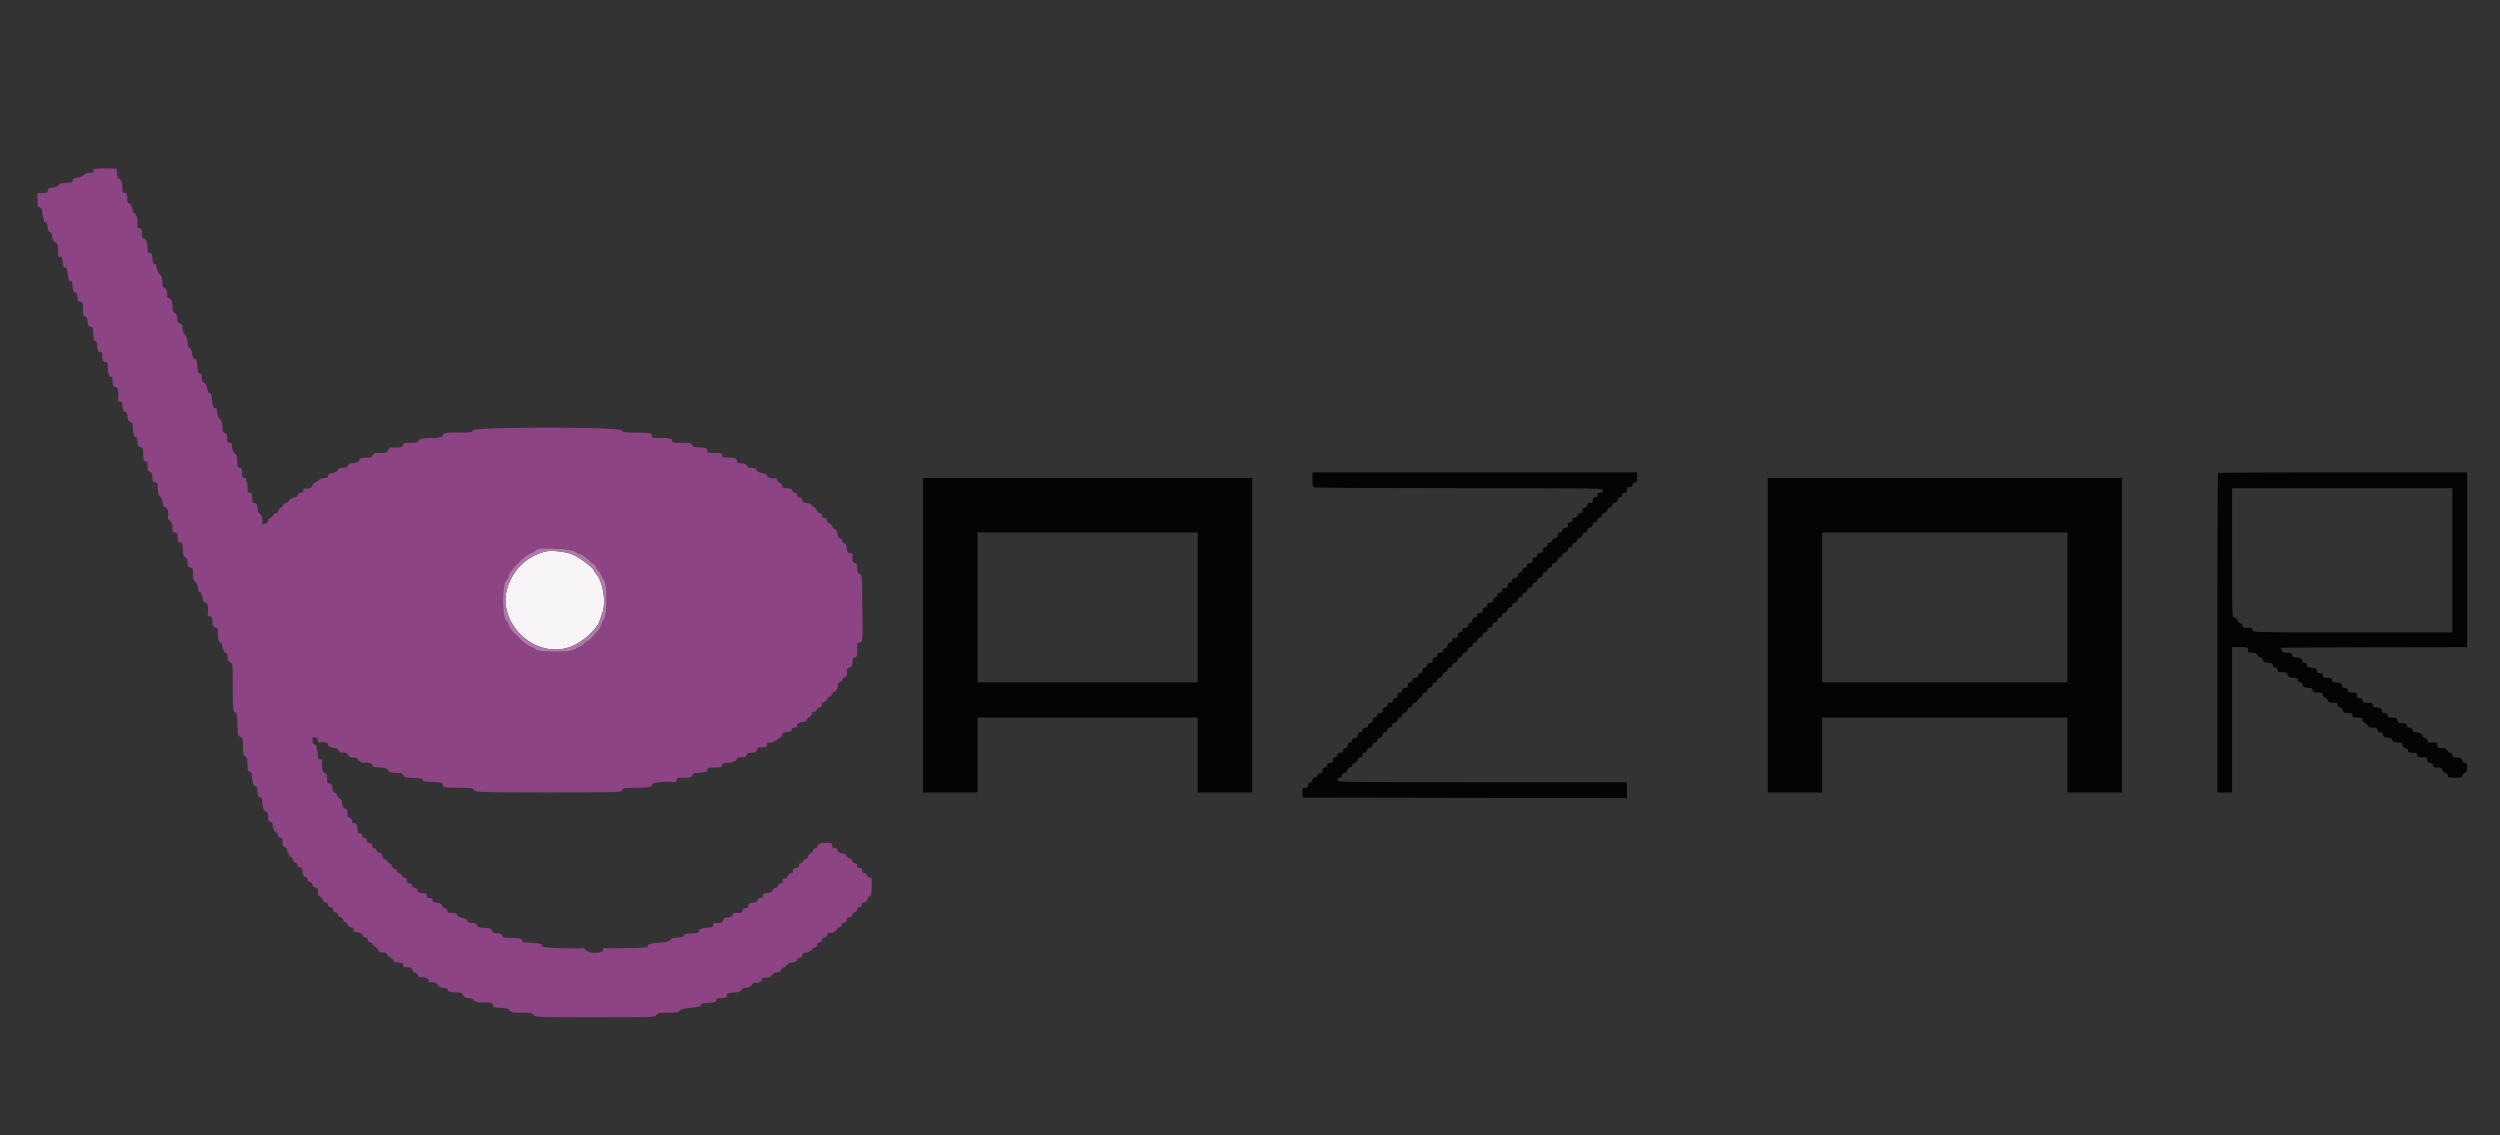 <svg id="svg" version="1.1" xmlns="http://www.w3.org/2000/svg" xmlns:xlink="http://www.w3.org/1999/xlink" width="400" height="181.6" viewBox="0, 0, 400,181.6"><rect x="0" y="0" width="400" height="181.6" fill="#333333" stroke="none"/><g id="svgg"><path id="path0" d="M14.977 27.082 C 14.920 27.173,14.925 27.330,14.986 27.430 C 15.048 27.530,14.910 27.618,14.679 27.625 C 13.930 27.650,13.547 27.768,13.353 28.032 C 13.249 28.175,12.818 28.350,12.395 28.422 C 11.804 28.521,11.626 28.632,11.626 28.899 C 11.626 29.198,11.490 29.246,10.637 29.246 C 9.867 29.246,9.594 29.323,9.403 29.596 C 9.248 29.818,8.894 29.968,8.439 30.005 C 7.854 30.053,7.709 30.139,7.662 30.472 C 7.612 30.826,7.496 30.881,6.799 30.881 L 5.995 30.881 5.995 31.988 C 5.995 32.942,6.045 33.108,6.358 33.190 C 6.571 33.246,6.727 33.445,6.735 33.672 C 6.743 33.886,6.784 34.203,6.826 34.378 C 6.868 34.553,6.937 34.839,6.980 35.014 C 7.022 35.188,7.063 35.393,7.071 35.468 C 7.078 35.543,7.187 35.584,7.312 35.559 C 7.456 35.530,7.572 35.809,7.629 36.331 C 7.692 36.896,7.804 37.148,7.993 37.148 C 8.177 37.148,8.284 37.371,8.322 37.838 C 8.365 38.363,8.485 38.577,8.822 38.730 C 9.250 38.926,9.391 39.538,9.278 40.713 C 9.262 40.876,9.379 41.059,9.539 41.120 C 9.735 41.195,9.787 41.158,9.701 41.006 C 9.614 40.851,9.636 40.838,9.773 40.963 C 9.882 41.063,9.993 41.504,10.018 41.943 C 10.053 42.534,10.150 42.764,10.391 42.827 C 10.571 42.874,10.723 42.964,10.729 43.028 C 10.859 44.351,10.971 44.824,11.208 45.050 C 11.427 45.257,11.461 45.262,11.351 45.067 C 11.254 44.897,11.276 44.855,11.416 44.942 C 11.531 45.013,11.626 45.429,11.626 45.866 C 11.626 46.501,11.699 46.684,11.989 46.776 C 12.195 46.841,12.361 47.063,12.373 47.287 C 12.385 47.506,12.405 47.807,12.419 47.956 C 12.432 48.106,12.627 48.255,12.852 48.287 C 13.224 48.340,13.261 48.443,13.261 49.439 C 13.261 50.371,13.313 50.547,13.614 50.626 C 13.881 50.696,13.982 50.905,14.023 51.472 C 14.068 52.090,14.150 52.236,14.478 52.282 C 14.835 52.333,14.885 52.462,14.933 53.463 C 14.973 54.317,15.052 54.587,15.259 54.587 C 15.455 54.587,15.547 54.828,15.587 55.450 C 15.633 56.164,15.703 56.312,15.995 56.312 C 16.265 56.312,16.349 56.439,16.349 56.843 C 16.349 57.609,16.522 57.947,16.913 57.947 C 17.209 57.947,17.257 58.087,17.257 58.946 C 17.257 59.528,17.337 59.946,17.449 59.946 C 17.555 59.946,17.583 60.041,17.510 60.158 C 17.423 60.300,17.477 60.333,17.672 60.258 C 17.911 60.166,17.975 60.301,18.019 60.999 C 18.066 61.726,18.135 61.861,18.483 61.911 C 18.884 61.968,19.032 62.703,18.901 63.987 C 18.880 64.198,18.996 64.305,19.244 64.305 C 19.537 64.305,19.619 64.421,19.619 64.835 C 19.619 65.549,19.786 65.940,20.092 65.940 C 20.231 65.940,20.355 66.124,20.366 66.349 C 20.411 67.219,20.448 67.308,20.845 67.482 C 21.192 67.634,21.253 67.801,21.253 68.595 C 21.253 69.395,21.723 70.400,21.827 69.822 C 21.843 69.735,21.904 70.073,21.963 70.572 C 22.054 71.336,22.136 71.490,22.480 71.539 C 22.833 71.589,22.891 71.711,22.909 72.447 C 22.942 73.780,22.960 73.843,23.297 73.817 C 23.555 73.796,23.615 73.940,23.615 74.577 C 23.615 75.202,23.689 75.385,23.978 75.477 C 24.224 75.555,24.349 75.764,24.364 76.125 C 24.404 77.064,24.426 77.111,24.841 77.170 C 25.207 77.222,25.250 77.330,25.250 78.204 C 25.250 78.959,25.328 79.235,25.597 79.423 C 25.811 79.573,25.971 79.943,26.014 80.387 C 26.069 80.966,26.162 81.120,26.484 81.166 C 26.854 81.220,26.995 81.863,26.873 82.938 C 26.866 82.996,27.030 83.189,27.236 83.368 C 27.502 83.599,27.611 83.912,27.611 84.445 C 27.611 85.074,27.670 85.195,27.975 85.195 C 28.191 85.195,28.346 85.323,28.359 85.513 C 28.370 85.688,28.399 85.913,28.422 86.013 C 28.445 86.113,28.477 86.337,28.492 86.512 C 28.507 86.687,28.581 86.820,28.656 86.809 C 29.146 86.731,29.246 86.887,29.246 87.724 C 29.246 88.778,29.377 89.192,29.709 89.192 C 29.865 89.192,29.972 89.469,30.008 89.964 C 30.054 90.605,30.133 90.745,30.472 90.794 C 30.838 90.846,30.881 90.954,30.881 91.828 C 30.881 92.583,30.960 92.859,31.228 93.047 C 31.442 93.197,31.602 93.567,31.646 94.011 C 31.692 94.484,31.806 94.732,31.977 94.732 C 32.134 94.732,32.279 94.986,32.342 95.374 C 32.471 96.167,32.642 96.458,32.981 96.458 C 33.229 96.458,33.354 97.345,33.248 98.345 C 33.222 98.583,33.295 98.656,33.484 98.584 C 33.786 98.468,33.969 98.798,33.969 99.455 C 33.969 100.118,34.159 100.454,34.534 100.454 C 34.827 100.454,34.878 100.594,34.880 101.408 C 34.883 102.363,35.049 102.864,35.352 102.827 C 35.441 102.817,35.539 103.096,35.570 103.448 C 35.601 103.799,35.708 104.087,35.807 104.087 C 35.907 104.087,35.938 104.169,35.876 104.269 C 35.815 104.369,35.892 104.450,36.047 104.450 C 36.203 104.450,36.340 104.553,36.352 104.678 C 36.363 104.802,36.392 104.986,36.415 105.086 C 36.438 105.186,36.469 105.405,36.485 105.574 C 36.500 105.742,36.676 105.931,36.876 105.995 C 37.224 106.105,37.239 106.269,37.239 109.890 C 37.239 113.454,37.260 113.685,37.599 113.920 C 37.909 114.135,37.962 114.396,37.984 115.829 C 38.011 117.594,38.057 117.762,38.556 117.946 C 38.820 118.043,38.874 118.294,38.874 119.430 C 38.874 120.599,38.926 120.829,39.237 121.023 C 39.533 121.208,39.600 121.447,39.600 122.313 C 39.600 123.224,39.653 123.390,39.964 123.471 C 40.299 123.559,40.426 123.938,40.336 124.587 C 40.318 124.722,40.362 124.968,40.435 125.132 C 40.508 125.297,40.575 125.513,40.584 125.613 C 40.592 125.713,40.722 125.795,40.872 125.795 C 41.067 125.795,41.160 126.034,41.199 126.639 C 41.242 127.296,41.332 127.503,41.608 127.575 C 41.881 127.647,41.962 127.828,41.965 128.366 C 41.968 129.157,42.340 129.995,42.658 129.927 C 42.850 129.886,42.965 130.501,42.880 131.122 C 42.862 131.255,43.016 131.407,43.222 131.461 C 43.428 131.515,43.603 131.693,43.611 131.856 C 43.644 132.558,43.781 132.895,44.132 133.128 C 44.337 133.265,44.505 133.531,44.505 133.719 C 44.505 133.939,44.634 134.060,44.868 134.060 C 45.169 134.060,45.232 134.181,45.232 134.765 C 45.232 135.318,45.310 135.491,45.595 135.566 C 45.840 135.630,45.958 135.814,45.958 136.132 C 45.958 136.391,46.045 136.603,46.151 136.603 C 46.256 136.603,46.289 136.690,46.223 136.797 C 46.157 136.904,46.275 137.036,46.485 137.091 C 46.710 137.150,46.866 137.337,46.866 137.550 C 46.866 137.756,47.021 137.949,47.230 138.004 C 47.431 138.056,47.593 138.251,47.593 138.441 C 47.593 138.662,47.722 138.783,47.956 138.783 C 48.156 138.783,48.326 138.844,48.335 138.919 C 48.458 140.044,48.577 140.327,48.925 140.327 C 49.042 140.327,49.163 140.511,49.195 140.736 C 49.232 140.992,49.379 141.144,49.591 141.144 C 49.804 141.144,49.951 141.296,49.987 141.553 C 50.025 141.816,50.191 141.983,50.454 142.020 C 50.790 142.068,50.863 142.193,50.863 142.718 C 50.863 143.196,50.951 143.381,51.211 143.449 C 51.402 143.499,51.608 143.737,51.668 143.977 C 51.738 144.255,51.909 144.414,52.138 144.414 C 52.377 144.414,52.498 144.536,52.498 144.777 C 52.498 145.020,52.619 145.141,52.861 145.141 C 53.102 145.141,53.224 145.262,53.224 145.501 C 53.224 145.733,53.385 145.901,53.678 145.974 C 53.969 146.047,54.133 146.216,54.133 146.443 C 54.133 146.638,54.208 146.751,54.300 146.694 C 54.517 146.559,55.075 147.118,54.941 147.335 C 54.884 147.427,54.967 147.502,55.125 147.502 C 55.283 147.502,55.505 147.707,55.619 147.956 C 55.750 148.245,55.975 148.411,56.234 148.411 C 56.552 148.411,56.621 148.490,56.547 148.774 C 56.468 149.074,56.542 149.138,56.972 149.140 C 57.583 149.143,58.038 149.391,58.038 149.721 C 58.038 149.849,58.222 149.981,58.447 150.013 C 58.710 150.050,58.856 150.196,58.856 150.421 C 58.856 150.651,58.981 150.772,59.219 150.772 C 59.419 150.772,59.582 150.881,59.582 151.014 C 59.582 151.147,59.780 151.361,60.021 151.490 C 60.262 151.620,60.501 151.881,60.550 152.071 C 60.600 152.262,60.709 152.405,60.793 152.391 C 61.347 152.293,61.944 152.441,61.944 152.675 C 61.944 152.822,62.188 153.069,62.487 153.224 C 62.786 153.378,63.011 153.605,62.987 153.728 C 62.943 153.951,63.048 153.981,63.987 154.021 C 64.359 154.036,64.487 154.135,64.487 154.405 C 64.487 154.707,64.608 154.768,65.201 154.768 C 65.799 154.768,65.924 154.834,65.973 155.170 C 66.009 155.422,66.200 155.612,66.485 155.681 C 66.756 155.747,66.920 155.903,66.893 156.068 C 66.858 156.274,67.037 156.351,67.609 156.374 C 68.333 156.402,68.746 156.670,68.551 156.985 C 68.466 157.124,68.738 157.182,69.448 157.178 C 69.628 157.176,69.903 157.370,70.059 157.607 C 70.262 157.917,70.510 158.038,70.944 158.038 C 71.387 158.038,71.577 158.134,71.662 158.401 C 71.760 158.709,71.937 158.765,72.826 158.765 C 73.761 158.765,73.896 158.813,74.076 159.208 C 74.237 159.561,74.437 159.663,75.059 159.708 C 75.591 159.746,75.824 159.841,75.790 160.004 C 75.763 160.137,75.824 160.193,75.926 160.130 C 76.029 160.067,76.113 160.101,76.113 160.207 C 76.113 160.325,76.634 160.400,77.462 160.400 C 78.724 160.400,78.816 160.426,78.870 160.808 C 78.922 161.174,79.043 161.222,80.018 161.263 C 81.312 161.317,81.630 161.414,81.455 161.698 C 81.374 161.829,81.404 161.860,81.534 161.779 C 81.649 161.708,81.744 161.736,81.744 161.842 C 81.744 161.964,82.374 162.035,83.463 162.035 C 84.997 162.035,85.204 162.074,85.377 162.398 C 85.568 162.754,85.757 162.761,95.191 162.761 C 104.614 162.761,104.815 162.754,105.038 162.398 C 105.237 162.079,105.461 162.035,106.881 162.035 C 108.193 162.035,108.540 161.976,108.724 161.726 C 108.877 161.516,109.349 161.374,110.197 161.282 C 111.954 161.093,112.171 161.034,112.171 160.746 C 112.171 160.557,112.491 160.476,113.403 160.437 C 114.446 160.391,114.627 160.335,114.584 160.073 C 114.542 159.824,114.700 159.753,115.395 159.708 C 115.870 159.678,116.268 159.576,116.281 159.481 C 116.293 159.387,116.314 159.208,116.326 159.083 C 116.341 158.937,116.723 158.836,117.392 158.801 C 118.205 158.759,118.476 158.669,118.624 158.392 C 118.749 158.159,119.005 158.038,119.372 158.038 C 119.751 158.038,120.044 157.892,120.288 157.582 C 120.485 157.332,120.718 157.171,120.805 157.225 C 121.131 157.426,121.889 157.092,121.889 156.747 C 121.889 156.466,122.024 156.403,122.633 156.403 C 123.209 156.403,123.397 156.326,123.466 156.061 C 123.528 155.825,123.785 155.681,124.291 155.601 C 124.695 155.536,124.978 155.435,124.919 155.377 C 124.792 155.249,125.241 154.768,125.487 154.768 C 125.582 154.768,125.772 154.604,125.909 154.403 C 126.062 154.179,126.400 154.020,126.787 153.991 C 127.234 153.957,127.443 153.839,127.513 153.584 C 127.569 153.378,127.767 153.224,127.975 153.224 C 128.213 153.224,128.358 153.084,128.396 152.816 C 128.441 152.498,128.573 152.407,128.986 152.407 C 129.279 152.407,129.519 152.320,129.519 152.215 C 129.519 152.109,129.600 152.073,129.700 152.134 C 129.800 152.196,129.882 152.128,129.882 151.983 C 129.882 151.838,130.086 151.669,130.335 151.606 C 130.584 151.543,130.779 151.432,130.768 151.359 C 130.706 150.959,130.829 150.772,131.153 150.772 C 131.391 150.772,131.517 150.651,131.517 150.421 C 131.517 150.196,131.663 150.050,131.926 150.013 C 132.185 149.976,132.355 149.809,132.391 149.556 C 132.424 149.323,132.543 149.194,132.678 149.245 C 133.032 149.381,133.878 148.997,133.878 148.700 C 133.878 148.555,134.062 148.410,134.287 148.378 C 134.546 148.341,134.686 148.203,134.671 148.002 C 134.657 147.827,134.718 147.674,134.807 147.661 C 134.896 147.649,135.070 147.628,135.195 147.616 C 135.320 147.603,135.448 147.409,135.480 147.184 C 135.532 146.819,135.707 146.696,136.092 146.750 C 136.161 146.760,136.268 146.611,136.329 146.418 C 136.390 146.225,136.598 146.018,136.790 145.956 C 136.983 145.895,137.133 145.789,137.123 145.720 C 137.066 145.324,137.190 145.141,137.511 145.141 C 137.841 145.141,137.897 145.062,137.864 144.641 C 137.858 144.566,138.039 144.461,138.266 144.408 C 138.512 144.350,138.722 144.129,138.784 143.863 C 138.843 143.616,139.009 143.415,139.154 143.415 C 139.360 143.415,139.432 143.081,139.476 141.916 C 139.529 140.532,139.506 140.418,139.179 140.418 C 138.978 140.418,138.784 140.261,138.730 140.054 C 138.677 139.850,138.483 139.691,138.286 139.691 C 138.041 139.691,137.941 139.570,137.951 139.282 C 137.962 138.971,137.868 138.877,137.557 138.888 C 137.181 138.901,137.062 138.753,137.132 138.359 C 137.146 138.275,136.995 138.164,136.796 138.112 C 136.597 138.060,136.384 137.862,136.324 137.673 C 136.264 137.484,136.077 137.330,135.907 137.330 C 135.738 137.330,135.516 137.146,135.413 136.921 C 135.311 136.696,135.131 136.532,135.013 136.556 C 134.567 136.646,133.884 136.256,133.992 135.973 C 134.071 135.767,133.976 135.695,133.625 135.695 C 133.247 135.695,133.152 135.607,133.152 135.261 C 133.152 134.864,133.079 134.828,132.289 134.833 C 131.321 134.839,130.790 135.043,130.790 135.408 C 130.790 135.542,130.627 135.695,130.427 135.747 C 130.227 135.800,130.064 135.967,130.064 136.120 C 130.064 136.272,129.908 136.446,129.718 136.507 C 129.528 136.567,129.322 136.821,129.259 137.071 C 129.196 137.321,129.069 137.479,128.976 137.422 C 128.884 137.365,128.673 137.524,128.508 137.776 C 128.342 138.029,128.135 138.190,128.046 138.135 C 127.898 138.044,127.807 138.302,127.864 138.651 C 127.876 138.728,127.634 138.842,127.326 138.904 C 126.892 138.990,126.785 139.092,126.853 139.353 C 126.917 139.597,126.843 139.691,126.591 139.691 C 126.383 139.691,126.169 139.877,126.067 140.147 C 125.971 140.397,125.830 140.592,125.753 140.579 C 125.300 140.505,125.125 140.630,125.212 140.963 C 125.283 141.237,125.217 141.326,124.943 141.326 C 124.733 141.326,124.540 141.479,124.485 141.689 C 124.433 141.889,124.242 142.053,124.060 142.053 C 123.879 142.053,123.678 142.216,123.615 142.416 C 123.551 142.616,123.403 142.789,123.285 142.800 C 123.167 142.812,122.988 142.840,122.888 142.863 C 122.788 142.887,122.564 142.918,122.389 142.933 C 122.214 142.948,122.081 143.022,122.092 143.097 C 122.156 143.503,122.031 143.688,121.691 143.688 C 121.463 143.688,121.272 143.833,121.215 144.051 C 121.155 144.281,120.967 144.414,120.702 144.414 C 120.046 144.414,119.709 144.605,119.709 144.979 C 119.709 145.224,119.580 145.322,119.255 145.322 C 118.922 145.322,118.801 145.419,118.801 145.686 C 118.801 145.990,118.680 146.049,118.057 146.049 C 117.467 146.049,117.294 146.124,117.219 146.412 C 117.135 146.734,116.634 146.895,116.027 146.796 C 115.950 146.783,115.809 146.978,115.713 147.228 C 115.568 147.611,115.422 147.684,114.809 147.684 C 114.199 147.684,114.078 147.744,114.078 148.047 C 114.078 148.355,113.957 148.411,113.291 148.411 C 112.858 148.411,112.442 148.472,112.368 148.547 C 112.293 148.622,112.136 148.687,112.019 148.691 C 111.903 148.696,111.829 148.800,111.855 148.923 C 111.916 149.216,111.654 149.297,110.445 149.359 C 109.701 149.397,109.446 149.479,109.446 149.682 C 109.446 149.886,109.185 149.968,108.401 150.009 C 107.827 150.039,107.357 150.138,107.357 150.230 C 107.357 150.559,106.613 150.782,105.241 150.862 C 103.935 150.939,103.422 151.157,103.656 151.535 C 103.729 151.653,97.470 151.796,96.685 151.694 C 96.560 151.678,96.458 151.831,96.458 152.036 C 96.458 152.597,94.120 152.595,93.769 152.034 C 93.641 151.828,93.396 151.674,93.226 151.691 C 91.609 151.853,86.671 151.651,86.757 151.426 C 86.924 150.992,86.440 150.884,83.878 150.784 C 83.703 150.778,83.560 150.649,83.560 150.500 C 83.560 150.350,83.479 150.217,83.379 150.204 C 83.279 150.192,83.115 150.161,83.015 150.136 C 82.916 150.111,82.295 150.081,81.636 150.068 C 80.601 150.049,80.425 149.996,80.343 149.682 C 80.269 149.399,80.096 149.319,79.555 149.319 C 79.021 149.319,78.835 149.235,78.747 148.955 C 78.683 148.756,78.535 148.580,78.416 148.565 C 78.298 148.549,78.120 148.518,78.020 148.495 C 77.920 148.471,77.524 148.443,77.140 148.431 C 76.605 148.415,76.420 148.326,76.347 148.047 C 76.273 147.765,76.099 147.684,75.568 147.684 C 75.039 147.684,74.862 147.602,74.790 147.326 C 74.724 147.073,74.481 146.933,73.967 146.851 C 73.466 146.771,73.210 146.627,73.148 146.392 C 73.079 146.126,72.891 146.049,72.315 146.049 C 71.701 146.049,71.571 145.988,71.571 145.698 C 71.571 145.473,71.425 145.327,71.163 145.290 C 70.938 145.258,70.754 145.126,70.754 144.998 C 70.754 144.672,70.301 144.420,69.709 144.417 C 69.332 144.415,69.210 144.325,69.210 144.051 C 69.210 143.784,69.089 143.688,68.756 143.688 C 68.423 143.688,68.302 143.591,68.302 143.324 C 68.302 143.090,68.173 142.953,67.938 142.938 C 67.738 142.926,67.493 142.895,67.393 142.870 C 67.293 142.845,67.139 142.814,67.051 142.802 C 66.963 142.790,66.848 142.616,66.796 142.416 C 66.739 142.199,66.548 142.053,66.320 142.053 C 66.061 142.053,65.940 141.937,65.940 141.689 C 65.940 141.430,65.819 141.326,65.517 141.326 C 65.195 141.326,65.097 141.228,65.108 140.917 C 65.118 140.626,65.005 140.492,64.714 140.451 C 64.489 140.419,64.305 140.274,64.305 140.128 C 64.305 139.983,64.096 139.784,63.840 139.687 C 63.584 139.590,63.418 139.440,63.471 139.355 C 63.524 139.269,63.365 139.107,63.119 138.995 C 62.872 138.883,62.670 138.666,62.670 138.514 C 62.670 138.362,62.592 138.238,62.496 138.238 C 62.400 138.238,62.114 138.014,61.860 137.740 C 61.606 137.467,61.389 137.323,61.377 137.422 C 61.365 137.521,61.304 137.357,61.240 137.057 C 61.161 136.686,61.000 136.495,60.735 136.457 C 60.521 136.426,60.304 136.242,60.254 136.048 C 60.203 135.854,60.031 135.695,59.872 135.695 C 59.616 135.695,59.506 135.496,59.555 135.123 C 59.563 135.058,59.369 134.954,59.123 134.892 C 58.877 134.831,58.685 134.720,58.697 134.647 C 58.758 134.247,58.635 134.060,58.311 134.060 C 58.068 134.060,57.947 133.939,57.947 133.697 C 57.947 133.454,57.826 133.333,57.584 133.333 C 57.296 133.333,57.220 133.211,57.218 132.743 C 57.215 132.156,57.013 131.653,56.792 131.683 C 56.411 131.734,56.312 131.659,56.312 131.318 C 56.312 131.091,56.167 130.900,55.949 130.843 C 55.674 130.771,55.586 130.595,55.586 130.116 C 55.586 129.637,55.498 129.462,55.223 129.390 C 55.023 129.337,54.849 129.222,54.837 129.134 C 54.824 129.046,54.793 128.892,54.768 128.792 C 54.743 128.692,54.713 128.439,54.700 128.230 C 54.687 128.015,54.520 127.809,54.314 127.755 C 54.106 127.700,53.951 127.507,53.951 127.301 C 53.951 127.098,53.797 126.901,53.598 126.849 C 53.344 126.783,53.228 126.570,53.189 126.094 C 53.145 125.566,53.051 125.420,52.725 125.373 C 52.371 125.323,52.316 125.207,52.316 124.511 C 52.316 123.827,52.261 123.706,51.953 123.706 C 51.623 123.706,51.417 122.615,51.568 121.662 C 51.588 121.534,51.306 121.456,50.999 121.504 C 50.924 121.516,50.856 121.301,50.848 121.026 C 50.833 120.539,50.783 120.175,50.631 119.437 C 50.590 119.237,50.441 119.074,50.301 119.074 C 50.147 119.074,50.023 118.845,49.990 118.498 C 49.944 118.025,49.993 117.933,50.262 117.984 C 50.443 118.019,50.652 118.053,50.727 118.061 C 50.802 118.068,50.863 118.242,50.863 118.446 C 50.863 118.650,50.965 118.804,51.090 118.788 C 51.947 118.676,52.498 118.819,52.498 119.153 C 52.498 119.432,52.670 119.531,53.324 119.629 C 53.778 119.697,54.109 119.794,54.059 119.844 C 53.944 119.959,54.427 120.451,54.622 120.418 C 55.140 120.330,55.577 120.484,55.673 120.789 C 55.755 121.047,55.982 121.158,56.506 121.198 C 56.903 121.228,57.205 121.313,57.179 121.386 C 57.122 121.541,57.858 122.089,58.074 122.053 C 58.823 121.925,59.582 122.102,59.582 122.404 C 59.582 122.688,59.752 122.744,60.714 122.779 C 61.742 122.816,62.006 122.929,62.174 123.406 C 62.226 123.554,62.946 123.669,63.966 123.694 C 64.282 123.702,64.476 123.826,64.537 124.061 C 64.619 124.373,64.819 124.424,66.148 124.470 C 67.352 124.512,67.666 124.579,67.666 124.796 C 67.666 125.013,67.985 125.079,69.243 125.120 C 70.715 125.169,70.825 125.200,70.878 125.575 C 70.942 126.024,70.891 126.016,73.887 126.048 C 75.444 126.064,75.749 126.114,75.749 126.350 C 75.749 126.506,75.831 126.583,75.931 126.521 C 76.031 126.460,76.113 126.497,76.113 126.604 C 76.113 126.741,79.607 126.796,87.829 126.791 C 99.367 126.784,99.546 126.778,99.546 126.425 C 99.546 126.092,99.683 126.066,101.499 126.046 C 102.573 126.035,103.533 126.006,103.633 125.983 C 103.733 125.960,103.907 125.928,104.021 125.913 C 104.134 125.898,104.269 125.722,104.321 125.522 C 104.411 125.180,106.317 124.984,107.947 125.149 C 108.158 125.171,108.265 125.055,108.265 124.807 C 108.265 124.466,108.374 124.432,109.463 124.432 C 110.508 124.432,110.673 124.386,110.756 124.069 C 110.818 123.829,111.013 123.699,111.329 123.686 C 111.592 123.676,111.930 123.649,112.080 123.627 C 112.230 123.604,112.536 123.572,112.761 123.555 C 113.038 123.534,113.170 123.407,113.170 123.161 C 113.170 122.835,113.291 122.797,114.351 122.797 C 115.410 122.797,115.531 122.760,115.531 122.434 C 115.531 122.125,115.652 122.071,116.338 122.071 C 116.782 122.071,117.196 121.988,117.259 121.886 C 117.322 121.785,117.455 121.752,117.554 121.814 C 117.654 121.875,117.781 121.754,117.835 121.544 C 117.916 121.237,118.076 121.163,118.658 121.163 C 119.227 121.163,119.400 121.086,119.475 120.799 C 119.549 120.515,119.723 120.436,120.272 120.436 C 120.860 120.436,120.992 120.366,121.082 120.004 C 121.142 119.767,121.287 119.575,121.404 119.579 C 122.539 119.611,122.838 119.519,122.745 119.164 C 122.664 118.854,122.739 118.801,123.269 118.801 C 123.609 118.801,123.887 118.715,123.887 118.609 C 123.887 118.503,123.969 118.467,124.069 118.529 C 124.169 118.590,124.251 118.552,124.251 118.444 C 124.251 118.336,124.455 118.169,124.705 118.074 C 124.977 117.971,125.159 117.758,125.159 117.544 C 125.159 117.254,125.303 117.177,125.931 117.131 C 126.536 117.087,126.698 117.007,126.678 116.757 C 126.660 116.536,126.785 116.440,127.086 116.440 C 127.398 116.440,127.520 116.338,127.520 116.080 C 127.520 115.736,128.216 115.396,128.717 115.495 C 128.825 115.516,129.010 115.324,129.126 115.068 C 129.243 114.812,129.411 114.648,129.500 114.703 C 129.660 114.801,129.967 114.299,129.911 114.033 C 129.895 113.958,129.943 113.909,130.018 113.925 C 130.300 113.985,130.790 113.666,130.790 113.423 C 130.790 113.284,130.954 113.170,131.153 113.170 C 131.419 113.170,131.517 113.049,131.517 112.721 C 131.517 112.426,131.598 112.304,131.755 112.364 C 131.887 112.415,132.104 112.251,132.238 111.998 C 132.373 111.747,132.625 111.496,132.798 111.441 C 132.971 111.386,133.157 111.172,133.211 110.966 C 133.265 110.759,133.384 110.637,133.476 110.694 C 133.668 110.812,134.060 110.045,134.060 109.549 C 134.060 109.366,134.223 109.173,134.423 109.121 C 134.623 109.069,134.787 108.901,134.787 108.749 C 134.787 108.596,134.950 108.419,135.150 108.356 C 135.432 108.266,135.513 108.081,135.513 107.526 C 135.513 106.947,135.578 106.812,135.857 106.812 C 136.249 106.812,136.421 106.474,136.421 105.707 C 136.421 105.298,136.504 105.177,136.785 105.177 C 137.111 105.177,137.148 105.056,137.148 103.996 C 137.148 102.950,137.188 102.816,137.499 102.816 C 138.036 102.816,138.061 102.524,137.985 97.269 C 137.904 91.683,137.924 91.895,137.481 91.780 C 137.222 91.712,137.148 91.516,137.148 90.896 C 137.148 90.221,137.093 90.100,136.785 90.100 C 136.438 90.100,136.294 89.560,136.409 88.689 C 136.425 88.563,136.373 88.470,136.294 88.484 C 135.690 88.585,135.532 88.432,135.478 87.693 C 135.434 87.088,135.354 86.926,135.104 86.946 C 134.900 86.962,134.787 86.843,134.787 86.611 C 134.787 86.408,134.634 86.211,134.436 86.160 C 134.195 86.096,134.048 85.844,133.964 85.347 C 133.897 84.950,133.800 84.668,133.748 84.720 C 133.632 84.836,133.152 84.376,133.152 84.149 C 133.152 84.059,132.951 83.878,132.706 83.747 C 132.461 83.616,132.267 83.459,132.274 83.398 C 132.309 83.097,132.229 82.836,132.107 82.855 C 131.709 82.918,131.517 82.797,131.517 82.483 C 131.517 82.259,131.369 82.110,131.108 82.070 C 130.883 82.036,130.720 81.907,130.745 81.785 C 130.770 81.662,130.704 81.562,130.598 81.562 C 130.492 81.562,130.456 81.480,130.518 81.381 C 130.579 81.281,130.503 81.199,130.348 81.199 C 130.193 81.199,129.965 81.035,129.840 80.836 C 129.691 80.597,129.416 80.472,129.040 80.472 C 128.582 80.472,128.445 80.382,128.354 80.019 C 128.292 79.770,128.181 79.575,128.108 79.587 C 127.708 79.648,127.520 79.525,127.520 79.201 C 127.520 78.966,127.399 78.837,127.178 78.837 C 126.989 78.837,126.794 78.675,126.741 78.474 C 126.666 78.185,126.493 78.111,125.903 78.111 C 125.289 78.111,125.159 78.050,125.159 77.760 C 125.159 77.567,125.004 77.360,124.815 77.300 C 124.626 77.240,124.429 77.027,124.377 76.828 C 124.325 76.629,124.214 76.478,124.130 76.492 C 123.549 76.595,122.797 76.443,122.797 76.223 C 122.797 75.957,122.462 75.774,121.712 75.631 C 121.194 75.533,121.072 75.440,121.072 75.144 C 121.072 75.024,120.735 74.908,120.300 74.876 C 119.805 74.840,119.528 74.733,119.528 74.578 C 119.528 74.282,119.129 74.114,118.423 74.114 C 118.024 74.114,117.893 74.029,117.893 73.771 C 117.893 73.337,117.552 73.206,116.425 73.206 C 115.652 73.206,115.531 73.157,115.531 72.843 C 115.531 72.517,115.410 72.480,114.351 72.480 C 113.313 72.480,113.170 72.438,113.170 72.136 C 113.170 71.704,112.829 71.571,111.723 71.571 C 111.003 71.571,110.834 71.508,110.756 71.208 C 110.670 70.880,110.508 70.845,109.100 70.845 C 107.660 70.845,107.539 70.817,107.539 70.481 C 107.539 70.114,107.225 70.066,104.678 70.045 C 104.454 70.043,104.280 69.957,104.291 69.853 C 104.354 69.278,104.232 69.245,101.966 69.221 C 99.891 69.200,99.637 69.162,99.410 68.838 C 99.015 68.274,75.766 68.287,75.619 68.852 C 75.533 69.181,75.363 69.210,73.472 69.210 C 71.282 69.210,70.845 69.287,70.845 69.675 C 70.845 69.897,70.092 70.112,69.391 70.090 C 67.927 70.044,67.029 70.197,66.930 70.509 C 66.841 70.790,66.632 70.845,65.655 70.845 C 64.608 70.845,64.487 70.882,64.487 71.208 C 64.487 71.552,63.598 71.723,62.534 71.585 C 62.409 71.569,62.212 71.763,62.096 72.017 C 61.905 72.437,61.786 72.480,60.808 72.480 C 59.883 72.480,59.716 72.531,59.635 72.843 C 59.559 73.132,59.376 73.211,58.744 73.229 C 57.695 73.259,57.640 73.269,57.463 73.462 C 57.373 73.560,57.423 73.568,57.584 73.481 C 57.734 73.400,57.676 73.510,57.455 73.724 C 57.201 73.972,56.823 74.114,56.423 74.114 C 55.952 74.114,55.763 74.206,55.677 74.478 C 55.588 74.759,55.402 74.841,54.859 74.841 C 54.326 74.841,54.130 74.925,54.046 75.190 C 53.972 75.423,53.698 75.578,53.217 75.660 C 52.672 75.752,52.498 75.866,52.498 76.129 C 52.498 76.403,52.367 76.476,51.872 76.476 C 51.466 76.476,51.163 76.596,51.007 76.818 C 50.876 77.005,50.606 77.190,50.407 77.228 C 50.199 77.268,50.021 77.470,49.987 77.704 C 49.934 78.077,49.387 78.251,48.638 78.132 C 48.563 78.120,48.511 78.172,48.523 78.247 C 48.587 78.653,48.461 78.837,48.121 78.837 C 47.894 78.837,47.703 78.983,47.646 79.201 C 47.593 79.401,47.410 79.564,47.239 79.564 C 47.067 79.564,46.866 79.625,46.791 79.700 C 46.716 79.775,46.580 79.837,46.488 79.837 C 46.396 79.837,46.329 79.911,46.338 80.002 C 46.355 80.176,45.812 80.545,45.504 80.567 C 45.404 80.574,45.343 80.680,45.369 80.802 C 45.395 80.924,45.211 81.117,44.960 81.231 C 44.710 81.346,44.505 81.589,44.505 81.773 C 44.505 81.991,44.373 82.107,44.125 82.107 C 43.903 82.107,43.707 82.252,43.654 82.454 C 43.604 82.644,43.407 82.841,43.217 82.891 C 43.015 82.944,42.870 83.140,42.870 83.362 C 42.870 83.615,42.754 83.742,42.522 83.742 C 42.330 83.742,42.133 83.844,42.082 83.969 C 42.032 84.094,41.984 83.809,41.976 83.335 C 41.965 82.680,41.875 82.419,41.599 82.247 C 41.382 82.112,41.235 81.823,41.235 81.533 C 41.235 80.810,41.056 80.472,40.671 80.472 C 40.384 80.472,40.327 80.336,40.327 79.655 C 40.327 78.959,40.273 78.837,39.964 78.837 C 39.649 78.837,39.600 78.716,39.600 77.929 C 39.600 77.430,39.521 77.021,39.424 77.021 C 39.328 77.021,39.296 76.898,39.353 76.748 C 39.424 76.564,39.344 76.476,39.106 76.476 C 38.891 76.476,38.755 76.352,38.755 76.158 C 38.760 75.080,38.683 74.841,38.329 74.841 C 38.010 74.841,37.965 74.720,37.965 73.852 C 37.965 73.069,37.890 72.810,37.602 72.609 C 37.396 72.465,37.209 72.087,37.168 71.736 C 37.130 71.396,37.089 71.056,37.078 70.981 C 37.066 70.906,36.894 70.845,36.694 70.845 C 36.390 70.845,36.331 70.724,36.331 70.101 C 36.331 69.510,36.256 69.338,35.967 69.262 C 35.675 69.186,35.604 69.015,35.604 68.382 C 35.604 67.950,35.521 67.545,35.419 67.482 C 35.318 67.420,35.290 67.279,35.357 67.171 C 35.425 67.060,35.395 67.026,35.286 67.093 C 35.069 67.227,34.696 66.301,34.696 65.630 C 34.696 65.389,34.631 65.232,34.551 65.282 C 34.209 65.493,33.984 65.041,33.933 64.044 C 33.890 63.208,33.809 62.958,33.560 62.893 C 33.386 62.847,33.232 62.696,33.220 62.558 C 33.154 61.832,32.872 61.217,32.605 61.217 C 32.441 61.217,32.336 60.952,32.299 60.445 C 32.262 59.936,32.164 59.689,32.011 59.720 C 31.719 59.779,31.639 59.540,31.567 58.401 C 31.534 57.872,31.423 57.493,31.302 57.493 C 30.955 57.493,30.819 57.251,30.711 56.445 C 30.642 55.929,30.519 55.677,30.336 55.677 C 30.139 55.677,30.048 55.434,30.008 54.803 C 29.972 54.238,29.827 53.806,29.599 53.577 C 29.300 53.278,29.138 52.629,29.226 52.086 C 29.238 52.009,29.044 51.853,28.793 51.739 C 28.440 51.578,28.338 51.396,28.338 50.926 C 28.338 50.518,28.220 50.247,27.975 50.094 C 27.724 49.938,27.610 49.669,27.609 49.230 C 27.605 48.274,27.435 47.819,27.044 47.716 C 26.851 47.666,26.705 47.556,26.719 47.473 C 26.838 46.799,26.665 46.152,26.340 46.049 C 26.047 45.956,25.976 45.774,25.976 45.112 C 25.976 44.514,25.878 44.209,25.615 43.989 C 25.416 43.823,25.217 43.483,25.174 43.233 C 25.131 42.984,25.079 42.759,25.059 42.734 C 25.039 42.709,25.012 42.586,25.000 42.461 C 24.988 42.337,24.855 42.234,24.705 42.234 C 24.509 42.234,24.417 41.993,24.377 41.371 C 24.331 40.657,24.261 40.509,23.968 40.509 C 23.678 40.509,23.615 40.381,23.615 39.794 C 23.615 38.875,23.336 38.147,22.984 38.147 C 22.776 38.147,22.707 37.941,22.707 37.330 C 22.707 36.633,22.653 36.512,22.343 36.512 C 22.024 36.512,21.980 36.391,21.980 35.513 C 21.980 34.931,21.900 34.514,21.788 34.514 C 21.682 34.514,21.646 34.432,21.708 34.332 C 21.769 34.233,21.692 34.151,21.537 34.151 C 21.357 34.151,21.253 33.988,21.253 33.707 C 21.253 33.463,21.170 33.213,21.069 33.150 C 20.967 33.087,20.935 32.954,20.996 32.854 C 21.058 32.755,20.937 32.628,20.727 32.573 C 20.412 32.491,20.345 32.333,20.345 31.677 C 20.345 31.002,20.290 30.881,19.982 30.881 C 19.686 30.881,19.615 30.754,19.600 30.200 C 19.574 29.219,19.369 28.610,19.065 28.610 C 18.887 28.610,18.772 28.346,18.710 27.793 L 18.619 26.975 16.849 26.946 C 15.876 26.929,15.033 26.991,14.977 27.082 M91.991 88.238 C 92.277 88.463,92.647 88.647,92.814 88.647 C 92.981 88.647,93.440 88.943,93.834 89.306 C 94.228 89.668,94.734 90.087,94.959 90.235 C 95.184 90.384,95.368 90.606,95.368 90.728 C 95.368 90.851,95.529 91.098,95.727 91.276 C 95.924 91.455,96.139 91.774,96.206 91.986 C 96.272 92.197,96.478 92.566,96.664 92.804 C 97.169 93.450,97.171 98.371,96.667 99.022 C 96.483 99.260,96.272 99.700,96.198 100.000 C 96.125 100.300,95.929 100.677,95.762 100.838 C 95.595 100.999,95.173 101.467,94.823 101.878 C 94.473 102.289,94.098 102.628,93.988 102.630 C 93.879 102.632,93.643 102.795,93.465 102.993 C 93.286 103.190,92.969 103.406,92.759 103.472 C 92.549 103.539,92.164 103.751,91.902 103.945 C 91.253 104.425,86.035 104.374,85.677 103.884 C 85.559 103.722,85.207 103.534,84.894 103.465 C 84.117 103.294,81.381 100.594,81.381 99.998 C 81.381 99.863,81.246 99.619,81.081 99.454 C 80.681 99.053,80.488 97.963,80.488 96.094 C 80.488 94.226,80.681 93.135,81.081 92.735 C 81.246 92.570,81.381 92.285,81.381 92.101 C 81.381 91.396,84.388 88.465,85.111 88.465 C 85.233 88.465,85.430 88.347,85.550 88.203 C 86.078 87.567,91.173 87.594,91.991 88.238 " stroke="none" fill="#8c4484" fill-rule="evenodd"></path><path id="path1" d="M87.103 88.276 C 84.335 89.095,82.445 90.807,81.383 93.458 C 79.080 99.204,85.215 105.539,91.147 103.540 C 93.092 102.885,95.526 100.728,95.962 99.273 C 96.022 99.074,96.195 98.583,96.347 98.183 C 97.011 96.438,96.542 93.225,95.424 91.857 C 95.193 91.575,95.005 91.284,95.005 91.210 C 95.005 90.896,92.585 89.112,91.614 88.710 C 90.448 88.228,88.046 87.997,87.103 88.276 " stroke="none" fill="#f8f5f8" fill-rule="evenodd"></path><path id="path2" d="M209.991 76.727 C 209.991 77.776,210.030 77.897,210.400 77.996 C 210.624 78.057,221.088 78.107,233.651 78.108 C 256.372 78.111,256.494 78.113,256.494 78.474 C 256.494 78.741,256.373 78.837,256.040 78.837 C 255.707 78.837,255.586 78.934,255.586 79.201 C 255.586 79.443,255.465 79.564,255.223 79.564 C 254.956 79.564,254.859 79.685,254.859 80.018 C 254.859 80.381,254.768 80.472,254.405 80.472 C 254.072 80.472,253.951 80.569,253.951 80.836 C 253.951 81.078,253.830 81.199,253.588 81.199 C 253.321 81.199,253.224 81.320,253.224 81.653 C 253.224 81.981,253.127 82.107,252.873 82.107 C 252.680 82.107,252.470 82.271,252.407 82.470 C 252.343 82.670,252.134 82.834,251.941 82.834 C 251.711 82.834,251.589 82.959,251.589 83.197 C 251.589 83.439,251.468 83.560,251.226 83.560 C 250.960 83.560,250.863 83.682,250.863 84.015 C 250.863 84.378,250.772 84.469,250.409 84.469 C 250.076 84.469,249.955 84.566,249.955 84.832 C 249.955 85.074,249.833 85.195,249.591 85.195 C 249.325 85.195,249.228 85.316,249.228 85.649 C 249.228 85.989,249.132 86.104,248.848 86.104 C 248.620 86.104,248.429 86.249,248.372 86.467 C 248.320 86.668,248.125 86.830,247.935 86.830 C 247.714 86.830,247.593 86.959,247.593 87.193 C 247.593 87.436,247.472 87.557,247.230 87.557 C 246.963 87.557,246.866 87.678,246.866 88.011 C 246.866 88.374,246.776 88.465,246.412 88.465 C 246.079 88.465,245.958 88.562,245.958 88.828 C 245.958 89.071,245.837 89.192,245.595 89.192 C 245.328 89.192,245.232 89.313,245.232 89.646 C 245.232 90.009,245.141 90.100,244.777 90.100 C 244.444 90.100,244.323 90.197,244.323 90.463 C 244.323 90.705,244.202 90.827,243.960 90.827 C 243.725 90.827,243.597 90.948,243.597 91.169 C 243.597 91.358,243.434 91.553,243.233 91.606 C 243.016 91.663,242.870 91.854,242.870 92.081 C 242.870 92.366,242.756 92.461,242.416 92.461 C 242.083 92.461,241.962 92.558,241.962 92.825 C 241.962 93.067,241.841 93.188,241.599 93.188 C 241.332 93.188,241.235 93.309,241.235 93.642 C 241.235 94.005,241.144 94.096,240.781 94.096 C 240.448 94.096,240.327 94.193,240.327 94.460 C 240.327 94.702,240.206 94.823,239.964 94.823 C 239.729 94.823,239.600 94.944,239.600 95.165 C 239.600 95.354,239.438 95.550,239.237 95.602 C 239.020 95.659,238.874 95.850,238.874 96.077 C 238.874 96.362,238.759 96.458,238.420 96.458 C 238.087 96.458,237.965 96.555,237.965 96.821 C 237.965 97.063,237.844 97.184,237.602 97.184 C 237.336 97.184,237.239 97.305,237.239 97.639 C 237.239 98.002,237.148 98.093,236.785 98.093 C 236.452 98.093,236.331 98.190,236.331 98.456 C 236.331 98.698,236.210 98.819,235.967 98.819 C 235.729 98.819,235.604 98.940,235.604 99.170 C 235.604 99.363,235.441 99.573,235.241 99.637 C 235.041 99.700,234.877 99.910,234.877 100.103 C 234.877 100.356,234.751 100.454,234.423 100.454 C 234.090 100.454,233.969 100.551,233.969 100.817 C 233.969 101.060,233.848 101.181,233.606 101.181 C 233.339 101.181,233.243 101.302,233.243 101.635 C 233.243 101.998,233.152 102.089,232.788 102.089 C 232.455 102.089,232.334 102.186,232.334 102.452 C 232.334 102.695,232.213 102.816,231.971 102.816 C 231.705 102.816,231.608 102.937,231.608 103.270 C 231.608 103.603,231.511 103.724,231.244 103.724 C 231.002 103.724,230.881 103.845,230.881 104.087 C 230.881 104.354,230.760 104.450,230.427 104.450 C 230.094 104.450,229.973 104.547,229.973 104.814 C 229.973 105.056,229.852 105.177,229.609 105.177 C 229.343 105.177,229.246 105.298,229.246 105.631 C 229.246 105.995,229.155 106.085,228.792 106.085 C 228.459 106.085,228.338 106.182,228.338 106.449 C 228.338 106.691,228.217 106.812,227.975 106.812 C 227.708 106.812,227.611 106.933,227.611 107.266 C 227.611 107.599,227.514 107.720,227.248 107.720 C 227.006 107.720,226.885 107.841,226.885 108.084 C 226.885 108.350,226.764 108.447,226.431 108.447 C 226.097 108.447,225.976 108.544,225.976 108.810 C 225.976 109.052,225.855 109.173,225.613 109.173 C 225.347 109.173,225.250 109.295,225.250 109.628 C 225.250 109.991,225.159 110.082,224.796 110.082 C 224.463 110.082,224.342 110.179,224.342 110.445 C 224.342 110.687,224.220 110.808,223.978 110.808 C 223.712 110.808,223.615 110.929,223.615 111.262 C 223.615 111.596,223.518 111.717,223.252 111.717 C 223.009 111.717,222.888 111.838,222.888 112.080 C 222.888 112.346,222.767 112.443,222.434 112.443 C 222.101 112.443,221.980 112.540,221.980 112.807 C 221.980 113.049,221.859 113.170,221.617 113.170 C 221.350 113.170,221.253 113.291,221.253 113.624 C 221.253 113.987,221.163 114.078,220.799 114.078 C 220.466 114.078,220.345 114.175,220.345 114.441 C 220.345 114.684,220.224 114.805,219.982 114.805 C 219.715 114.805,219.619 114.926,219.619 115.259 C 219.619 115.592,219.522 115.713,219.255 115.713 C 219.013 115.713,218.892 115.834,218.892 116.076 C 218.892 116.343,218.771 116.440,218.438 116.440 C 218.105 116.440,217.984 116.536,217.984 116.803 C 217.984 117.045,217.863 117.166,217.620 117.166 C 217.354 117.166,217.257 117.287,217.257 117.620 C 217.257 117.984,217.166 118.074,216.803 118.074 C 216.470 118.074,216.349 118.171,216.349 118.438 C 216.349 118.680,216.228 118.801,215.985 118.801 C 215.719 118.801,215.622 118.922,215.622 119.255 C 215.622 119.588,215.525 119.709,215.259 119.709 C 214.934 119.709,214.811 119.898,214.874 120.300 C 214.886 120.375,214.691 120.436,214.441 120.436 C 214.108 120.436,213.987 120.533,213.987 120.799 C 213.987 121.041,213.866 121.163,213.624 121.163 C 213.358 121.163,213.261 121.284,213.261 121.617 C 213.261 121.980,213.170 122.071,212.807 122.071 C 212.474 122.071,212.352 122.168,212.352 122.434 C 212.352 122.676,212.231 122.797,211.989 122.797 C 211.723 122.797,211.626 122.919,211.626 123.252 C 211.626 123.591,211.530 123.706,211.245 123.706 C 211.018 123.706,210.827 123.852,210.770 124.069 C 210.718 124.270,210.522 124.432,210.333 124.432 C 210.119 124.432,209.991 124.560,209.991 124.774 C 209.991 124.964,209.829 125.159,209.628 125.212 C 209.410 125.268,209.264 125.459,209.264 125.687 C 209.264 125.974,209.150 126.067,208.800 126.067 C 208.366 126.067,208.339 126.118,208.391 126.839 L 208.447 127.611 234.378 127.657 L 260.309 127.703 260.309 126.431 L 260.309 125.159 237.148 125.159 C 214.108 125.159,213.987 125.157,213.987 124.796 C 213.987 124.553,214.108 124.432,214.351 124.432 C 214.588 124.432,214.714 124.311,214.714 124.082 C 214.714 123.856,214.860 123.710,215.123 123.673 C 215.385 123.636,215.552 123.469,215.589 123.206 C 215.627 122.944,215.773 122.797,215.998 122.797 C 216.223 122.797,216.349 122.672,216.349 122.447 C 216.349 122.221,216.495 122.075,216.757 122.038 C 217.020 122.001,217.187 121.834,217.224 121.571 C 217.262 121.309,217.408 121.163,217.633 121.163 C 217.863 121.163,217.984 121.037,217.984 120.799 C 217.984 120.557,218.105 120.436,218.347 120.436 C 218.585 120.436,218.710 120.315,218.710 120.085 C 218.710 119.860,218.856 119.714,219.119 119.677 C 219.382 119.639,219.548 119.472,219.586 119.210 C 219.623 118.947,219.769 118.801,219.994 118.801 C 220.220 118.801,220.345 118.676,220.345 118.450 C 220.345 118.225,220.491 118.079,220.754 118.042 C 221.017 118.004,221.183 117.838,221.221 117.575 C 221.258 117.312,221.404 117.166,221.629 117.166 C 221.859 117.166,221.980 117.041,221.980 116.803 C 221.980 116.561,222.101 116.440,222.343 116.440 C 222.581 116.440,222.707 116.318,222.707 116.089 C 222.707 115.864,222.853 115.718,223.115 115.680 C 223.378 115.643,223.545 115.476,223.582 115.213 C 223.619 114.951,223.765 114.805,223.991 114.805 C 224.216 114.805,224.342 114.679,224.342 114.454 C 224.342 114.229,224.488 114.083,224.750 114.045 C 225.013 114.008,225.180 113.841,225.217 113.579 C 225.254 113.316,225.400 113.170,225.626 113.170 C 225.855 113.170,225.976 113.044,225.976 112.807 C 225.976 112.569,226.097 112.443,226.327 112.443 C 226.521 112.443,226.729 112.284,226.791 112.089 C 226.853 111.895,227.063 111.685,227.257 111.623 C 227.452 111.561,227.611 111.353,227.611 111.159 C 227.611 110.929,227.737 110.808,227.975 110.808 C 228.212 110.808,228.338 110.687,228.338 110.458 C 228.338 110.232,228.484 110.086,228.747 110.049 C 229.009 110.012,229.176 109.845,229.213 109.582 C 229.251 109.320,229.397 109.173,229.622 109.173 C 229.852 109.173,229.973 109.048,229.973 108.810 C 229.973 108.569,230.094 108.447,230.333 108.447 C 230.565 108.447,230.733 108.286,230.806 107.993 C 230.878 107.709,231.049 107.539,231.264 107.539 C 231.487 107.539,231.608 107.411,231.608 107.175 C 231.608 106.933,231.729 106.812,231.971 106.812 C 232.209 106.812,232.334 106.691,232.334 106.461 C 232.334 106.236,232.480 106.090,232.743 106.053 C 233.006 106.015,233.172 105.848,233.210 105.586 C 233.247 105.323,233.393 105.177,233.618 105.177 C 233.844 105.177,233.969 105.052,233.969 104.826 C 233.969 104.601,234.115 104.455,234.378 104.418 C 234.641 104.380,234.807 104.214,234.845 103.951 C 234.882 103.688,235.028 103.542,235.253 103.542 C 235.483 103.542,235.604 103.417,235.604 103.179 C 235.604 102.937,235.725 102.816,235.967 102.816 C 236.205 102.816,236.331 102.695,236.331 102.465 C 236.331 102.240,236.477 102.094,236.739 102.056 C 237.002 102.019,237.169 101.852,237.206 101.589 C 237.243 101.327,237.389 101.181,237.615 101.181 C 237.840 101.181,237.965 101.055,237.965 100.830 C 237.965 100.605,238.112 100.459,238.374 100.421 C 238.637 100.384,238.804 100.217,238.841 99.955 C 238.878 99.692,239.024 99.546,239.250 99.546 C 239.479 99.546,239.600 99.420,239.600 99.183 C 239.600 98.940,239.721 98.819,239.964 98.819 C 240.202 98.819,240.327 98.698,240.327 98.469 C 240.327 98.243,240.473 98.097,240.736 98.060 C 240.998 98.023,241.165 97.856,241.202 97.593 C 241.240 97.330,241.386 97.184,241.611 97.184 C 241.837 97.184,241.962 97.059,241.962 96.834 C 241.962 96.608,242.108 96.462,242.371 96.425 C 242.633 96.388,242.800 96.221,242.837 95.958 C 242.875 95.696,243.021 95.550,243.246 95.550 C 243.476 95.550,243.597 95.424,243.597 95.186 C 243.597 94.944,243.718 94.823,243.960 94.823 C 244.198 94.823,244.323 94.702,244.323 94.472 C 244.323 94.247,244.469 94.101,244.732 94.063 C 244.995 94.026,245.162 93.859,245.199 93.597 C 245.236 93.334,245.382 93.188,245.608 93.188 C 245.833 93.188,245.958 93.063,245.958 92.837 C 245.958 92.612,246.104 92.466,246.367 92.429 C 246.630 92.391,246.796 92.225,246.834 91.962 C 246.871 91.699,247.017 91.553,247.242 91.553 C 247.472 91.553,247.593 91.428,247.593 91.190 C 247.593 90.948,247.714 90.827,247.956 90.827 C 248.194 90.827,248.320 90.705,248.320 90.476 C 248.320 90.250,248.466 90.104,248.728 90.067 C 248.991 90.030,249.158 89.863,249.195 89.600 C 249.232 89.338,249.379 89.192,249.604 89.192 C 249.829 89.192,249.955 89.066,249.955 88.841 C 249.955 88.616,250.101 88.470,250.363 88.432 C 250.626 88.395,250.793 88.228,250.830 87.965 C 250.867 87.703,251.013 87.557,251.239 87.557 C 251.468 87.557,251.589 87.431,251.589 87.193 C 251.589 86.951,251.711 86.830,251.953 86.830 C 252.191 86.830,252.316 86.709,252.316 86.479 C 252.316 86.254,252.462 86.108,252.725 86.071 C 252.987 86.033,253.154 85.867,253.192 85.604 C 253.229 85.341,253.375 85.195,253.600 85.195 C 253.826 85.195,253.951 85.070,253.951 84.845 C 253.951 84.619,254.097 84.473,254.360 84.436 C 254.622 84.399,254.789 84.232,254.826 83.969 C 254.864 83.706,255.010 83.560,255.235 83.560 C 255.465 83.560,255.586 83.435,255.586 83.197 C 255.586 82.955,255.707 82.834,255.949 82.834 C 256.184 82.834,256.312 82.713,256.312 82.490 C 256.312 82.275,256.482 82.104,256.767 82.033 C 257.060 81.959,257.221 81.791,257.221 81.559 C 257.221 81.320,257.343 81.199,257.584 81.199 C 257.822 81.199,257.947 81.078,257.947 80.848 C 257.947 80.623,258.093 80.477,258.356 80.440 C 258.619 80.402,258.786 80.235,258.823 79.973 C 258.860 79.710,259.006 79.564,259.232 79.564 C 259.461 79.564,259.582 79.439,259.582 79.201 C 259.582 78.959,259.703 78.837,259.946 78.837 C 260.212 78.837,260.309 78.716,260.309 78.383 C 260.309 78.020,260.400 77.929,260.763 77.929 C 261.096 77.929,261.217 77.832,261.217 77.566 C 261.217 77.324,261.338 77.203,261.580 77.203 C 261.890 77.203,261.944 77.081,261.944 76.385 L 261.944 75.568 235.967 75.568 L 209.991 75.568 209.991 76.727 M354.889 75.689 C 354.823 75.755,354.768 87.281,354.768 101.302 L 354.768 126.794 355.949 126.794 L 357.130 126.794 357.130 115.168 L 357.130 103.542 358.401 103.542 C 359.637 103.542,359.673 103.555,359.673 103.996 C 359.673 104.403,359.747 104.450,360.378 104.450 C 360.931 104.450,361.104 104.529,361.179 104.814 C 361.234 105.026,361.427 105.177,361.642 105.177 C 361.885 105.177,362.029 105.316,362.067 105.586 C 362.116 105.926,362.256 106.004,362.897 106.050 C 363.522 106.096,363.669 106.174,363.669 106.459 C 363.669 106.691,363.794 106.812,364.033 106.812 C 364.275 106.812,364.396 106.933,364.396 107.175 C 364.396 107.478,364.517 107.539,365.127 107.539 C 365.740 107.539,365.886 107.612,366.031 107.993 C 366.176 108.373,366.322 108.447,366.935 108.447 C 367.545 108.447,367.666 108.507,367.666 108.810 C 367.666 109.048,367.787 109.173,368.016 109.173 C 368.242 109.173,368.388 109.320,368.425 109.582 C 368.473 109.922,368.613 110.000,369.255 110.047 C 369.879 110.092,370.027 110.170,370.027 110.455 C 370.027 110.753,370.156 110.808,370.845 110.808 C 371.532 110.808,371.662 110.864,371.662 111.159 C 371.662 111.353,371.817 111.560,372.006 111.620 C 372.195 111.680,372.392 111.889,372.443 112.086 C 372.517 112.368,372.693 112.443,373.280 112.443 C 373.903 112.443,374.024 112.502,374.024 112.807 C 374.024 113.042,374.145 113.170,374.367 113.170 C 374.582 113.170,374.753 113.340,374.825 113.624 C 374.923 114.013,375.042 114.078,375.662 114.078 C 376.264 114.078,376.385 114.139,376.385 114.441 C 376.385 114.751,376.506 114.805,377.203 114.805 C 377.911 114.805,378.020 114.855,378.020 115.185 C 378.020 115.410,378.166 115.603,378.377 115.659 C 378.574 115.710,378.784 115.907,378.844 116.096 C 378.926 116.356,379.126 116.440,379.667 116.440 C 380.260 116.440,380.381 116.501,380.381 116.803 C 380.381 117.069,380.503 117.166,380.836 117.166 C 381.160 117.166,381.290 117.264,381.290 117.510 C 381.290 117.883,381.626 118.074,382.282 118.074 C 382.548 118.074,382.735 118.207,382.796 118.438 C 382.871 118.725,383.043 118.801,383.622 118.801 C 384.241 118.801,384.361 118.863,384.411 119.210 C 384.448 119.472,384.615 119.639,384.877 119.677 C 385.140 119.714,385.286 119.860,385.286 120.085 C 385.286 120.373,385.416 120.436,386.013 120.436 C 386.618 120.436,386.739 120.497,386.739 120.799 C 386.739 121.109,386.860 121.163,387.557 121.163 C 388.308 121.163,388.374 121.200,388.374 121.617 C 388.374 121.980,388.465 122.071,388.828 122.071 C 389.161 122.071,389.282 122.168,389.282 122.434 C 389.282 122.736,389.404 122.797,389.996 122.797 C 390.599 122.797,390.720 122.861,390.768 123.206 C 390.806 123.469,390.973 123.636,391.235 123.673 C 391.498 123.710,391.644 123.856,391.644 124.082 C 391.644 124.392,391.779 124.432,392.825 124.432 C 393.860 124.432,394.005 124.390,394.005 124.090 C 394.005 123.901,394.168 123.706,394.369 123.653 C 394.657 123.578,394.732 123.405,394.732 122.814 C 394.732 122.192,394.673 122.071,394.369 122.071 C 394.134 122.071,394.005 121.950,394.005 121.729 C 394.005 121.380,393.548 121.170,392.779 121.165 C 392.493 121.163,392.371 121.054,392.371 120.799 C 392.371 120.565,392.249 120.436,392.028 120.436 C 391.839 120.436,391.644 120.274,391.591 120.073 C 391.516 119.784,391.344 119.709,390.753 119.709 C 390.081 119.709,390.009 119.666,390.009 119.255 C 390.009 118.838,389.942 118.801,389.192 118.801 C 388.495 118.801,388.374 118.747,388.374 118.438 C 388.374 118.196,388.253 118.074,388.011 118.074 C 387.811 118.074,387.648 117.955,387.648 117.808 C 387.648 117.474,387.088 117.166,386.479 117.166 C 386.134 117.166,386.013 117.072,386.013 116.803 C 386.013 116.536,385.892 116.440,385.559 116.440 C 385.226 116.440,385.104 116.343,385.104 116.076 C 385.104 115.775,384.983 115.713,384.398 115.713 C 383.795 115.713,383.674 115.646,383.577 115.259 C 383.479 114.870,383.359 114.805,382.740 114.805 C 382.137 114.805,382.016 114.744,382.016 114.441 C 382.016 114.178,381.895 114.078,381.575 114.078 C 381.255 114.078,381.117 113.965,381.075 113.669 C 381.029 113.341,380.883 113.250,380.336 113.204 C 379.802 113.160,379.655 113.072,379.655 112.796 C 379.655 112.499,379.525 112.443,378.837 112.443 C 378.141 112.443,378.020 112.389,378.020 112.080 C 378.020 111.814,377.899 111.717,377.566 111.717 C 377.203 111.717,377.112 111.626,377.112 111.262 C 377.112 110.854,377.039 110.808,376.385 110.808 C 375.780 110.808,375.658 110.748,375.658 110.445 C 375.658 110.181,375.537 110.082,375.217 110.082 C 374.897 110.082,374.759 109.969,374.717 109.673 C 374.669 109.333,374.529 109.255,373.887 109.208 C 373.263 109.163,373.115 109.085,373.115 108.800 C 373.115 108.509,372.987 108.447,372.389 108.447 C 371.783 108.447,371.662 108.386,371.662 108.084 C 371.662 107.820,371.541 107.720,371.221 107.720 C 370.901 107.720,370.763 107.607,370.721 107.312 C 370.673 106.972,370.533 106.893,369.891 106.847 C 369.267 106.802,369.119 106.724,369.119 106.438 C 369.119 106.206,368.994 106.085,368.756 106.085 C 368.521 106.085,368.392 105.964,368.392 105.743 C 368.392 105.395,367.935 105.184,367.166 105.180 C 366.879 105.178,366.757 105.069,366.757 104.814 C 366.757 104.504,366.636 104.450,365.940 104.450 C 365.254 104.450,365.123 104.394,365.123 104.100 C 365.123 103.881,364.969 103.720,364.714 103.670 C 364.489 103.627,371.151 103.581,379.519 103.567 L 394.732 103.542 394.732 89.555 L 394.732 75.568 374.871 75.568 C 363.948 75.568,354.956 75.622,354.889 75.689 M147.684 101.635 L 147.684 126.794 152.044 126.794 L 156.403 126.794 156.403 120.799 L 156.403 114.805 174.024 114.805 L 191.644 114.805 191.644 120.799 L 191.644 126.794 196.004 126.794 L 200.363 126.794 200.363 101.635 L 200.363 76.476 174.024 76.476 L 147.684 76.476 147.684 101.635 M282.834 101.635 L 282.834 126.794 287.193 126.794 L 291.553 126.794 291.553 120.799 L 291.553 114.805 311.172 114.805 L 330.790 114.805 330.790 120.799 L 330.790 126.794 335.150 126.794 L 339.510 126.794 339.510 101.635 L 339.510 76.476 311.172 76.476 L 282.834 76.476 282.834 101.635 M392.371 89.646 L 392.371 101.181 376.385 101.181 C 360.521 101.181,360.400 101.178,360.400 100.817 C 360.400 100.508,360.279 100.454,359.582 100.454 C 358.886 100.454,358.765 100.400,358.765 100.091 C 358.765 99.886,358.644 99.728,358.488 99.728 C 358.335 99.728,358.133 99.523,358.038 99.273 C 357.932 98.995,357.723 98.819,357.498 98.819 C 357.133 98.819,357.130 98.740,357.130 88.465 L 357.130 78.111 374.750 78.111 L 392.371 78.111 392.371 89.646 M191.644 97.184 L 191.644 109.173 174.024 109.173 L 156.403 109.173 156.403 97.184 L 156.403 85.195 174.024 85.195 L 191.644 85.195 191.644 97.184 M330.790 97.184 L 330.790 109.173 311.172 109.173 L 291.553 109.173 291.553 97.184 L 291.553 85.195 311.172 85.195 L 330.790 85.195 330.790 97.184 " stroke="none" fill="#040404" fill-rule="evenodd"></path><path id="path3" d="M86.162 87.857 C 85.945 87.904,85.669 88.060,85.550 88.203 C 85.430 88.347,85.233 88.465,85.111 88.465 C 84.388 88.465,81.381 91.396,81.381 92.101 C 81.381 92.285,81.246 92.570,81.081 92.735 C 80.681 93.135,80.488 94.226,80.488 96.094 C 80.488 97.963,80.681 99.053,81.081 99.454 C 81.246 99.619,81.381 99.863,81.381 99.998 C 81.381 100.594,84.117 103.294,84.894 103.465 C 85.207 103.534,85.559 103.722,85.677 103.884 C 86.035 104.374,91.253 104.425,91.902 103.945 C 92.164 103.751,92.549 103.539,92.759 103.472 C 92.969 103.406,93.286 103.190,93.465 102.993 C 93.643 102.795,93.879 102.632,93.988 102.630 C 94.098 102.628,94.473 102.289,94.823 101.878 C 95.173 101.467,95.595 100.999,95.762 100.838 C 95.929 100.677,96.125 100.300,96.198 100.000 C 96.272 99.700,96.483 99.260,96.667 99.022 C 97.171 98.371,97.169 93.450,96.664 92.804 C 96.478 92.566,96.272 92.197,96.206 91.986 C 96.139 91.774,95.924 91.455,95.727 91.276 C 95.529 91.098,95.368 90.851,95.368 90.728 C 95.368 90.606,95.184 90.384,94.959 90.235 C 94.734 90.087,94.228 89.668,93.834 89.306 C 93.440 88.943,92.981 88.647,92.814 88.647 C 92.647 88.647,92.277 88.463,91.991 88.238 C 91.480 87.835,87.476 87.573,86.162 87.857 M91.614 88.710 C 92.585 89.112,95.005 90.896,95.005 91.210 C 95.005 91.284,95.193 91.575,95.424 91.857 C 96.542 93.225,97.011 96.438,96.347 98.183 C 96.195 98.583,96.022 99.074,95.962 99.273 C 95.526 100.728,93.092 102.885,91.147 103.540 C 85.215 105.539,79.080 99.204,81.383 93.458 C 82.445 90.807,84.335 89.095,87.103 88.276 C 88.046 87.997,90.448 88.228,91.614 88.710 " stroke="none" fill="#b179a9" fill-rule="evenodd"></path><path id="path4" d="" stroke="none" fill="#208480" fill-rule="evenodd"></path></g></svg>